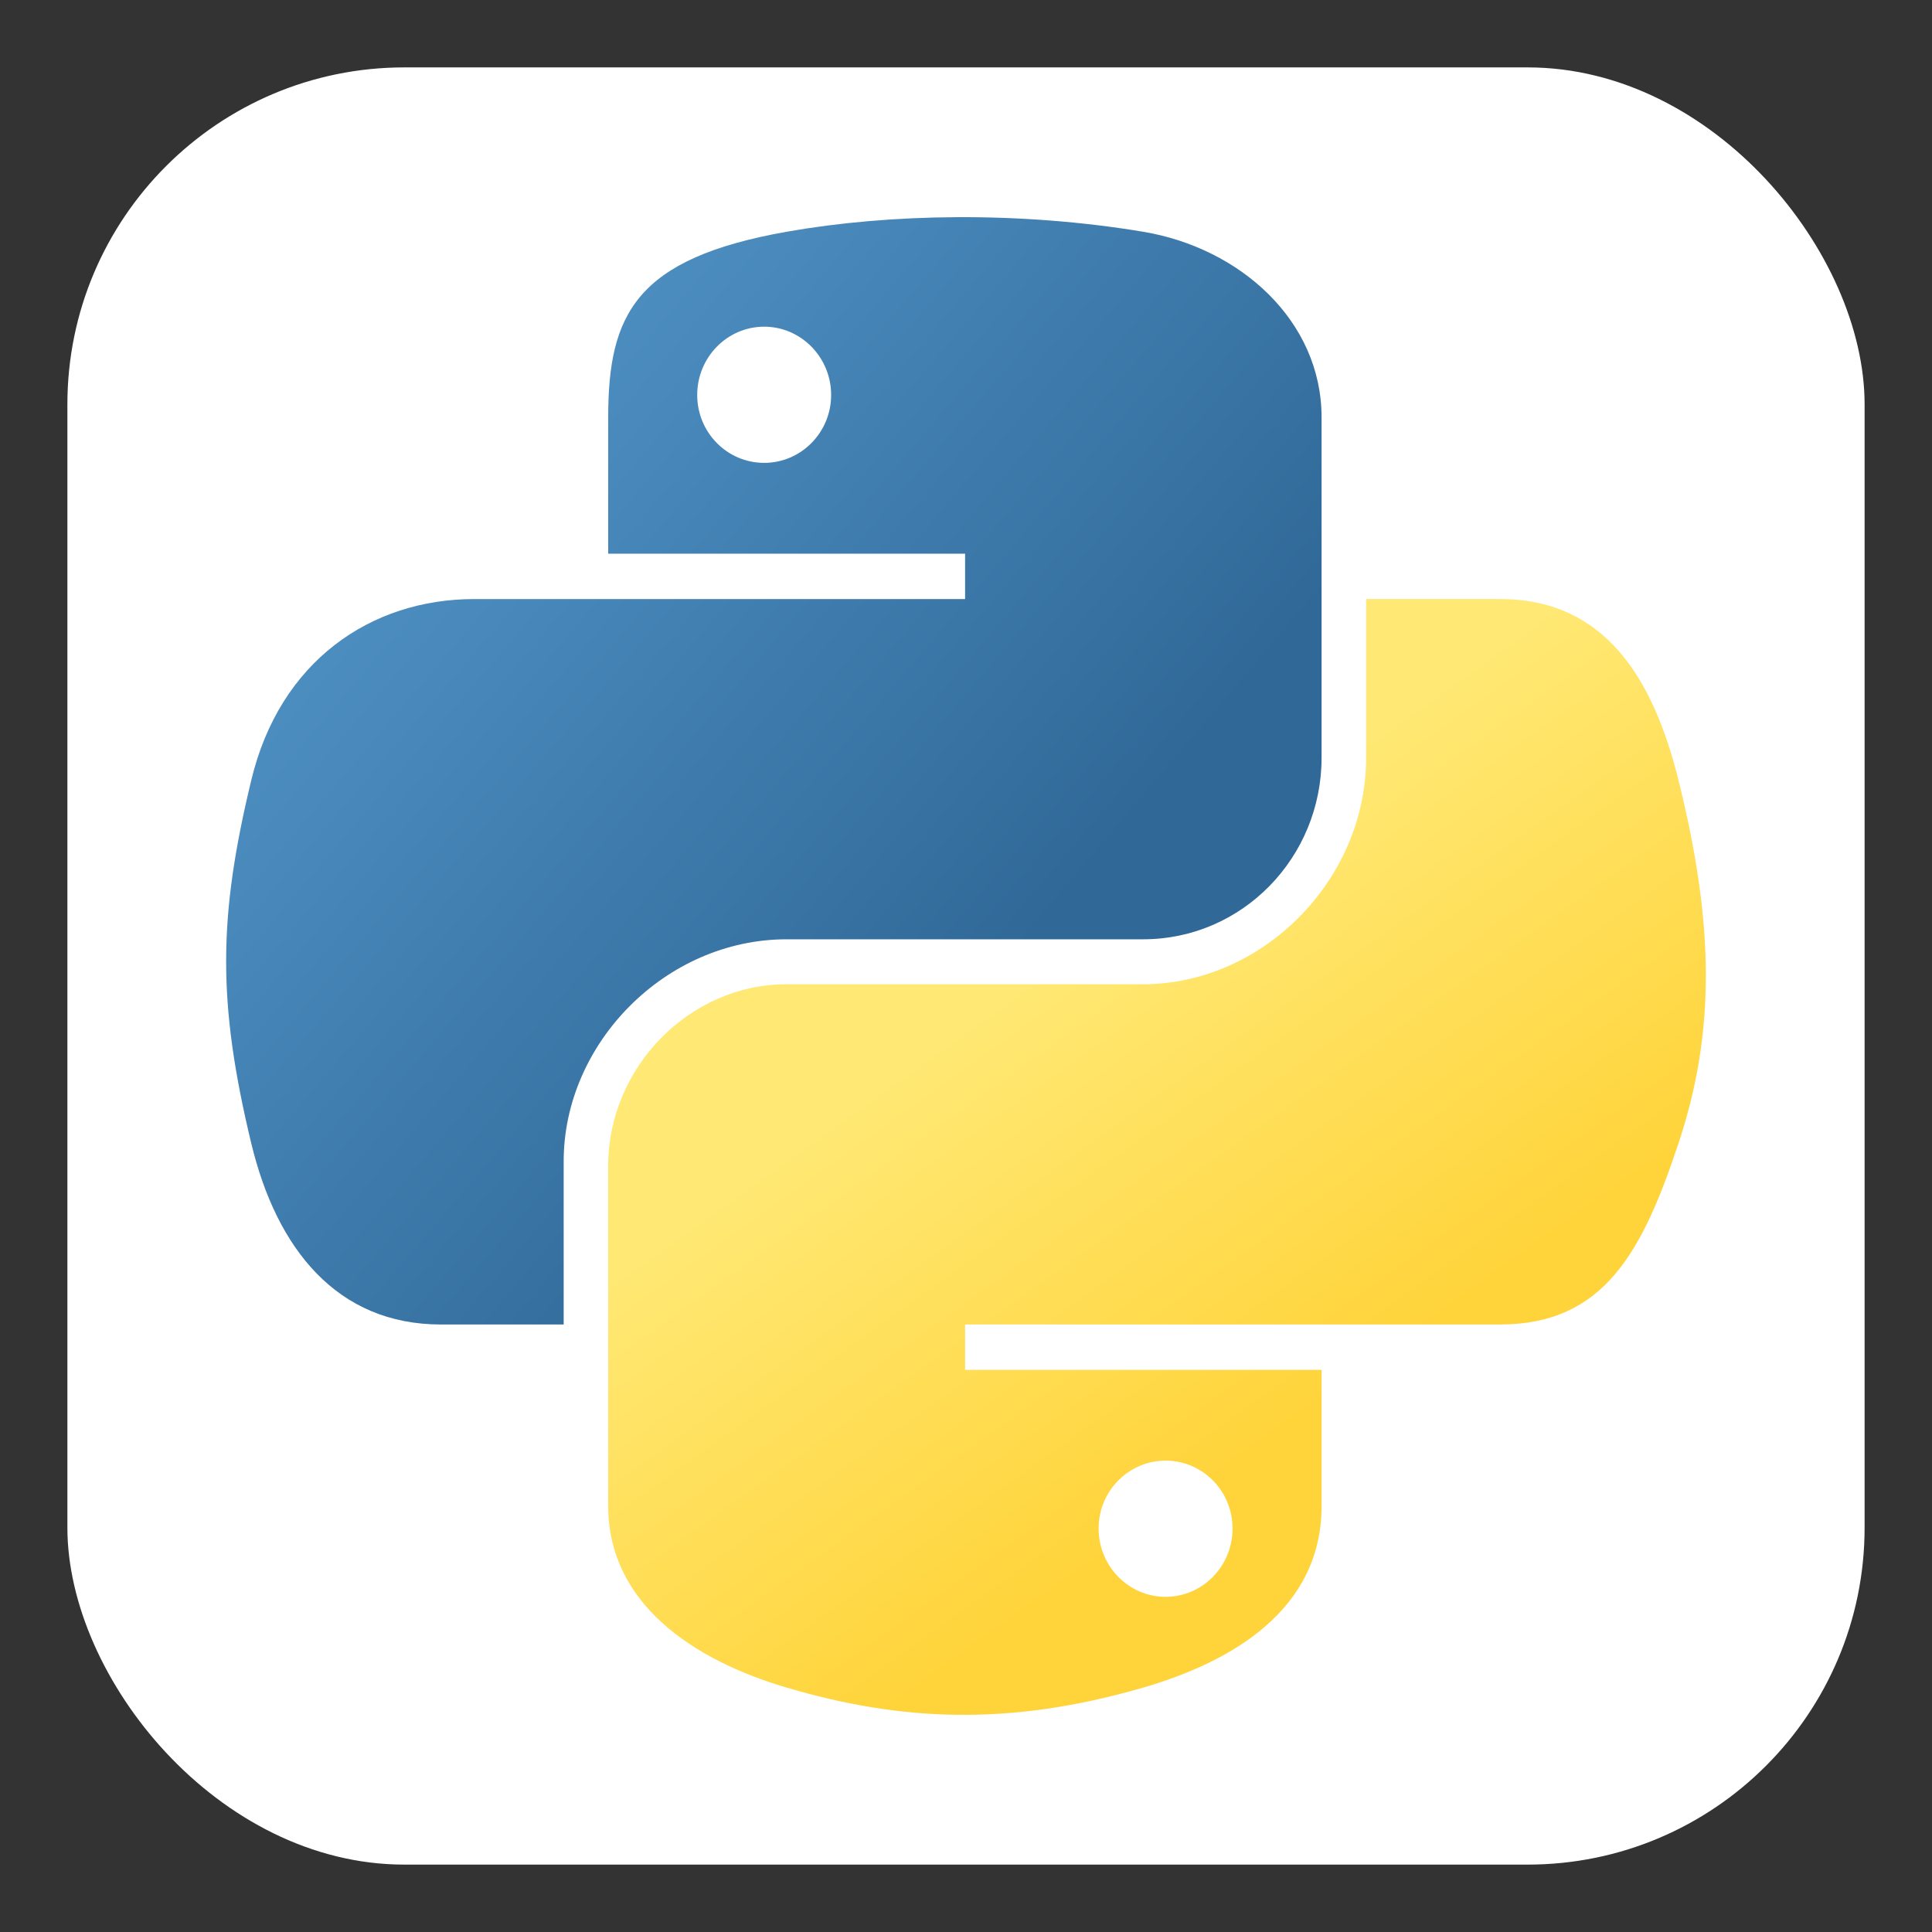 <svg width="86" height="86" viewBox="0 0 86 86" fill="none" xmlns="http://www.w3.org/2000/svg">
<rect x="0" y="0" width="86" height="86" fill="#333333" stroke="none"/>
<g>
<rect x="3" y="3" width="80" height="80" rx="15" fill="white"/>
<path d="M42.608 9.667C39.892 9.68 37.298 9.912 35.016 10.316C28.293 11.505 27.073 13.994 27.073 18.584V24.646H42.96V26.666H21.11C16.493 26.666 12.45 29.444 11.185 34.73C9.726 40.788 9.662 44.568 11.185 50.894C12.315 55.602 15.012 58.958 19.629 58.958H25.091V51.691C25.091 46.441 29.628 41.811 35.016 41.811H50.885C55.302 41.811 58.828 38.17 58.828 33.729V18.583C58.828 14.273 55.196 11.035 50.885 10.316C48.155 9.861 45.324 9.654 42.608 9.667V9.667ZM34.016 14.542C35.657 14.542 36.997 15.906 36.997 17.582C36.997 19.252 35.657 20.604 34.016 20.604C32.369 20.604 31.035 19.253 31.035 17.582C31.035 15.906 32.369 14.542 34.016 14.542Z" fill="url(#paint0_linear)"/>
<path d="M60.81 26.665V33.728C60.81 39.203 56.173 43.812 50.885 43.812H35.016C30.669 43.812 27.073 47.536 27.073 51.894V67.038C27.073 71.349 30.816 73.884 35.016 75.121C40.045 76.601 44.868 76.869 50.885 75.121C54.884 73.961 58.828 71.628 58.828 67.038V60.977H42.96V58.957H66.772C71.389 58.957 73.109 55.732 74.715 50.893C76.374 45.912 76.304 41.12 74.715 34.729C73.574 30.128 71.395 26.665 66.772 26.665H60.81V26.665ZM51.884 65.018C53.531 65.018 54.865 66.369 54.865 68.04C54.865 69.716 53.531 71.08 51.884 71.08C50.243 71.08 48.903 69.716 48.903 68.04C48.903 66.369 50.244 65.018 51.884 65.018Z" fill="url(#paint1_linear)"/>
</g>
<defs>
<filter id="filter0_d" x="0" y="0" filterUnits="userSpaceOnUse" color-interpolation-filters="sRGB">
<feFlood flood-opacity="0" result="BackgroundImageFix"/>
<feColorMatrix in="SourceAlpha" type="matrix" values="0 0 0 0 0 0 0 0 0 0 0 0 0 0 0 0 0 0 127 0" result="hardAlpha"/>
<feOffset/>
<feColorMatrix type="matrix" values="0 0 0 0 0.192 0 0 0 0 0.196 0 0 0 0 0.192 0 0 0 0.4 0"/>
<feBlend mode="normal" in2="BackgroundImageFix" result="effect1_dropShadow"/>
<feBlend mode="normal" in="SourceGraphic" in2="effect1_dropShadow" result="shape"/>
</filter>
<linearGradient id="paint0_linear" x1="8.5" y1="11.56" x2="45.169" y2="42.769" gradientUnits="userSpaceOnUse">
<stop stop-color="#5A9FD4"/>
<stop offset="1" stop-color="#306998"/>
</linearGradient>
<linearGradient id="paint1_linear" x1="58.882" y1="62.289" x2="45.719" y2="43.865" gradientUnits="userSpaceOnUse">
<stop stop-color="#FFD43B"/>
<stop offset="1" stop-color="#FFE873"/>
</linearGradient>
</defs>
</svg>
